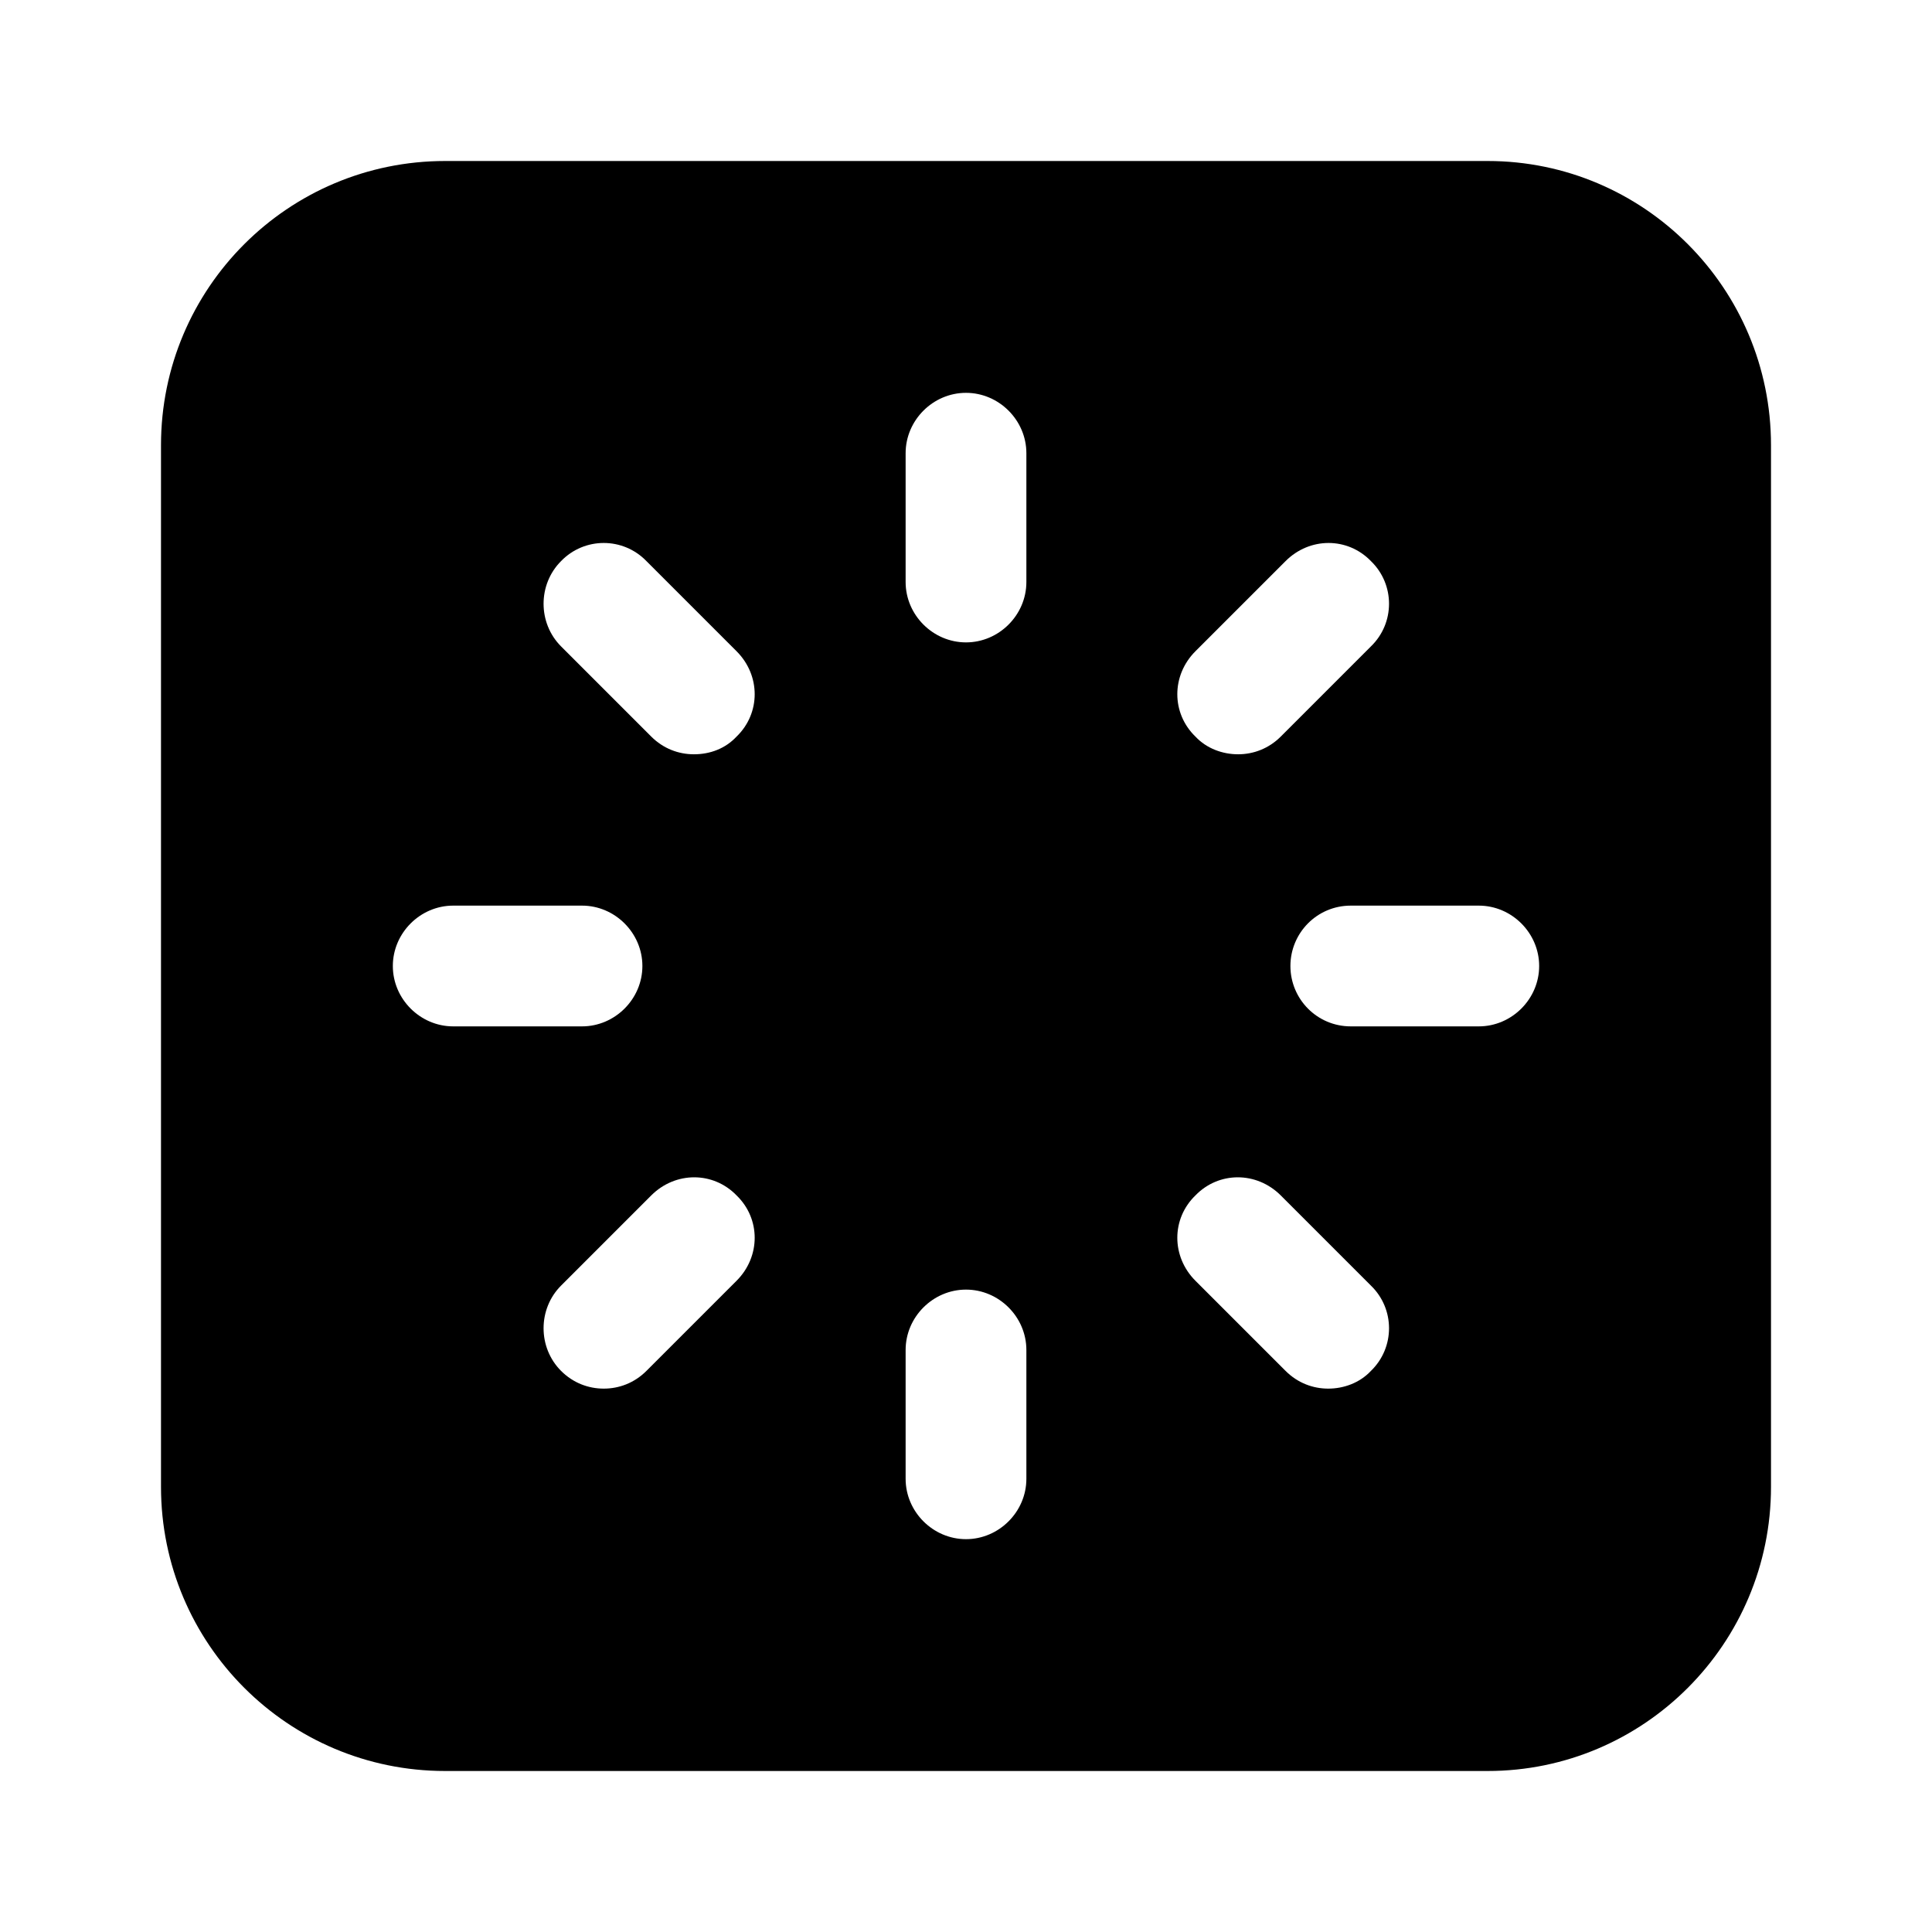 <svg width="24" height="24" viewBox="0 0 24 24" fill="none" xmlns="http://www.w3.org/2000/svg">
<path d="M18.48 2H5.53C3.58 2 2 3.58 2 5.53V18.47C2 20.42 3.58 22 5.53 22H18.48C20.42 22 22 20.42 22 18.47V5.53C22 3.58 20.42 2 18.48 2ZM18.37 12.75H16.78C16.36 12.75 16.03 12.41 16.03 12C16.03 11.59 16.36 11.25 16.78 11.25H18.37C18.78 11.25 19.12 11.59 19.12 12C19.12 12.41 18.78 12.75 18.37 12.75ZM4.88 12C4.88 11.59 5.22 11.25 5.63 11.25H7.23C7.64 11.25 7.98 11.59 7.98 12C7.98 12.41 7.64 12.75 7.23 12.75H5.63C5.22 12.75 4.88 12.41 4.88 12ZM15.38 9.37C15.19 9.37 14.99 9.3 14.85 9.15C14.55 8.86 14.55 8.39 14.85 8.09L15.97 6.97C16.27 6.67 16.74 6.67 17.03 6.97C17.33 7.26 17.33 7.74 17.03 8.03L15.91 9.15C15.76 9.3 15.57 9.37 15.38 9.37ZM17.03 15.97C17.33 16.26 17.33 16.74 17.03 17.03C16.89 17.18 16.69 17.25 16.5 17.25C16.31 17.25 16.12 17.18 15.97 17.03L14.85 15.91C14.55 15.61 14.55 15.14 14.85 14.85C15.14 14.55 15.61 14.55 15.91 14.85L17.03 15.97ZM12 7.98C11.59 7.98 11.25 7.64 11.25 7.23V5.63C11.25 5.22 11.59 4.88 12 4.88C12.41 4.88 12.75 5.22 12.75 5.63V7.23C12.75 7.64 12.41 7.98 12 7.98ZM12.75 16.77V18.37C12.75 18.78 12.41 19.12 12 19.12C11.59 19.12 11.25 18.78 11.25 18.37V16.77C11.25 16.36 11.59 16.02 12 16.02C12.41 16.02 12.75 16.36 12.75 16.77ZM9.15 9.15C9.01 9.3 8.82 9.37 8.62 9.37C8.43 9.37 8.24 9.3 8.09 9.15L6.97 8.03C6.68 7.74 6.68 7.26 6.97 6.97C7.26 6.67 7.74 6.67 8.03 6.97L9.15 8.09C9.45 8.39 9.45 8.86 9.15 9.15ZM9.15 15.91L8.03 17.03C7.88 17.18 7.69 17.25 7.5 17.25C7.31 17.25 7.12 17.18 6.97 17.03C6.68 16.74 6.68 16.26 6.97 15.97L8.09 14.85C8.39 14.55 8.86 14.55 9.15 14.85C9.45 15.14 9.45 15.61 9.15 15.91Z" fill="black"/>
</svg>
